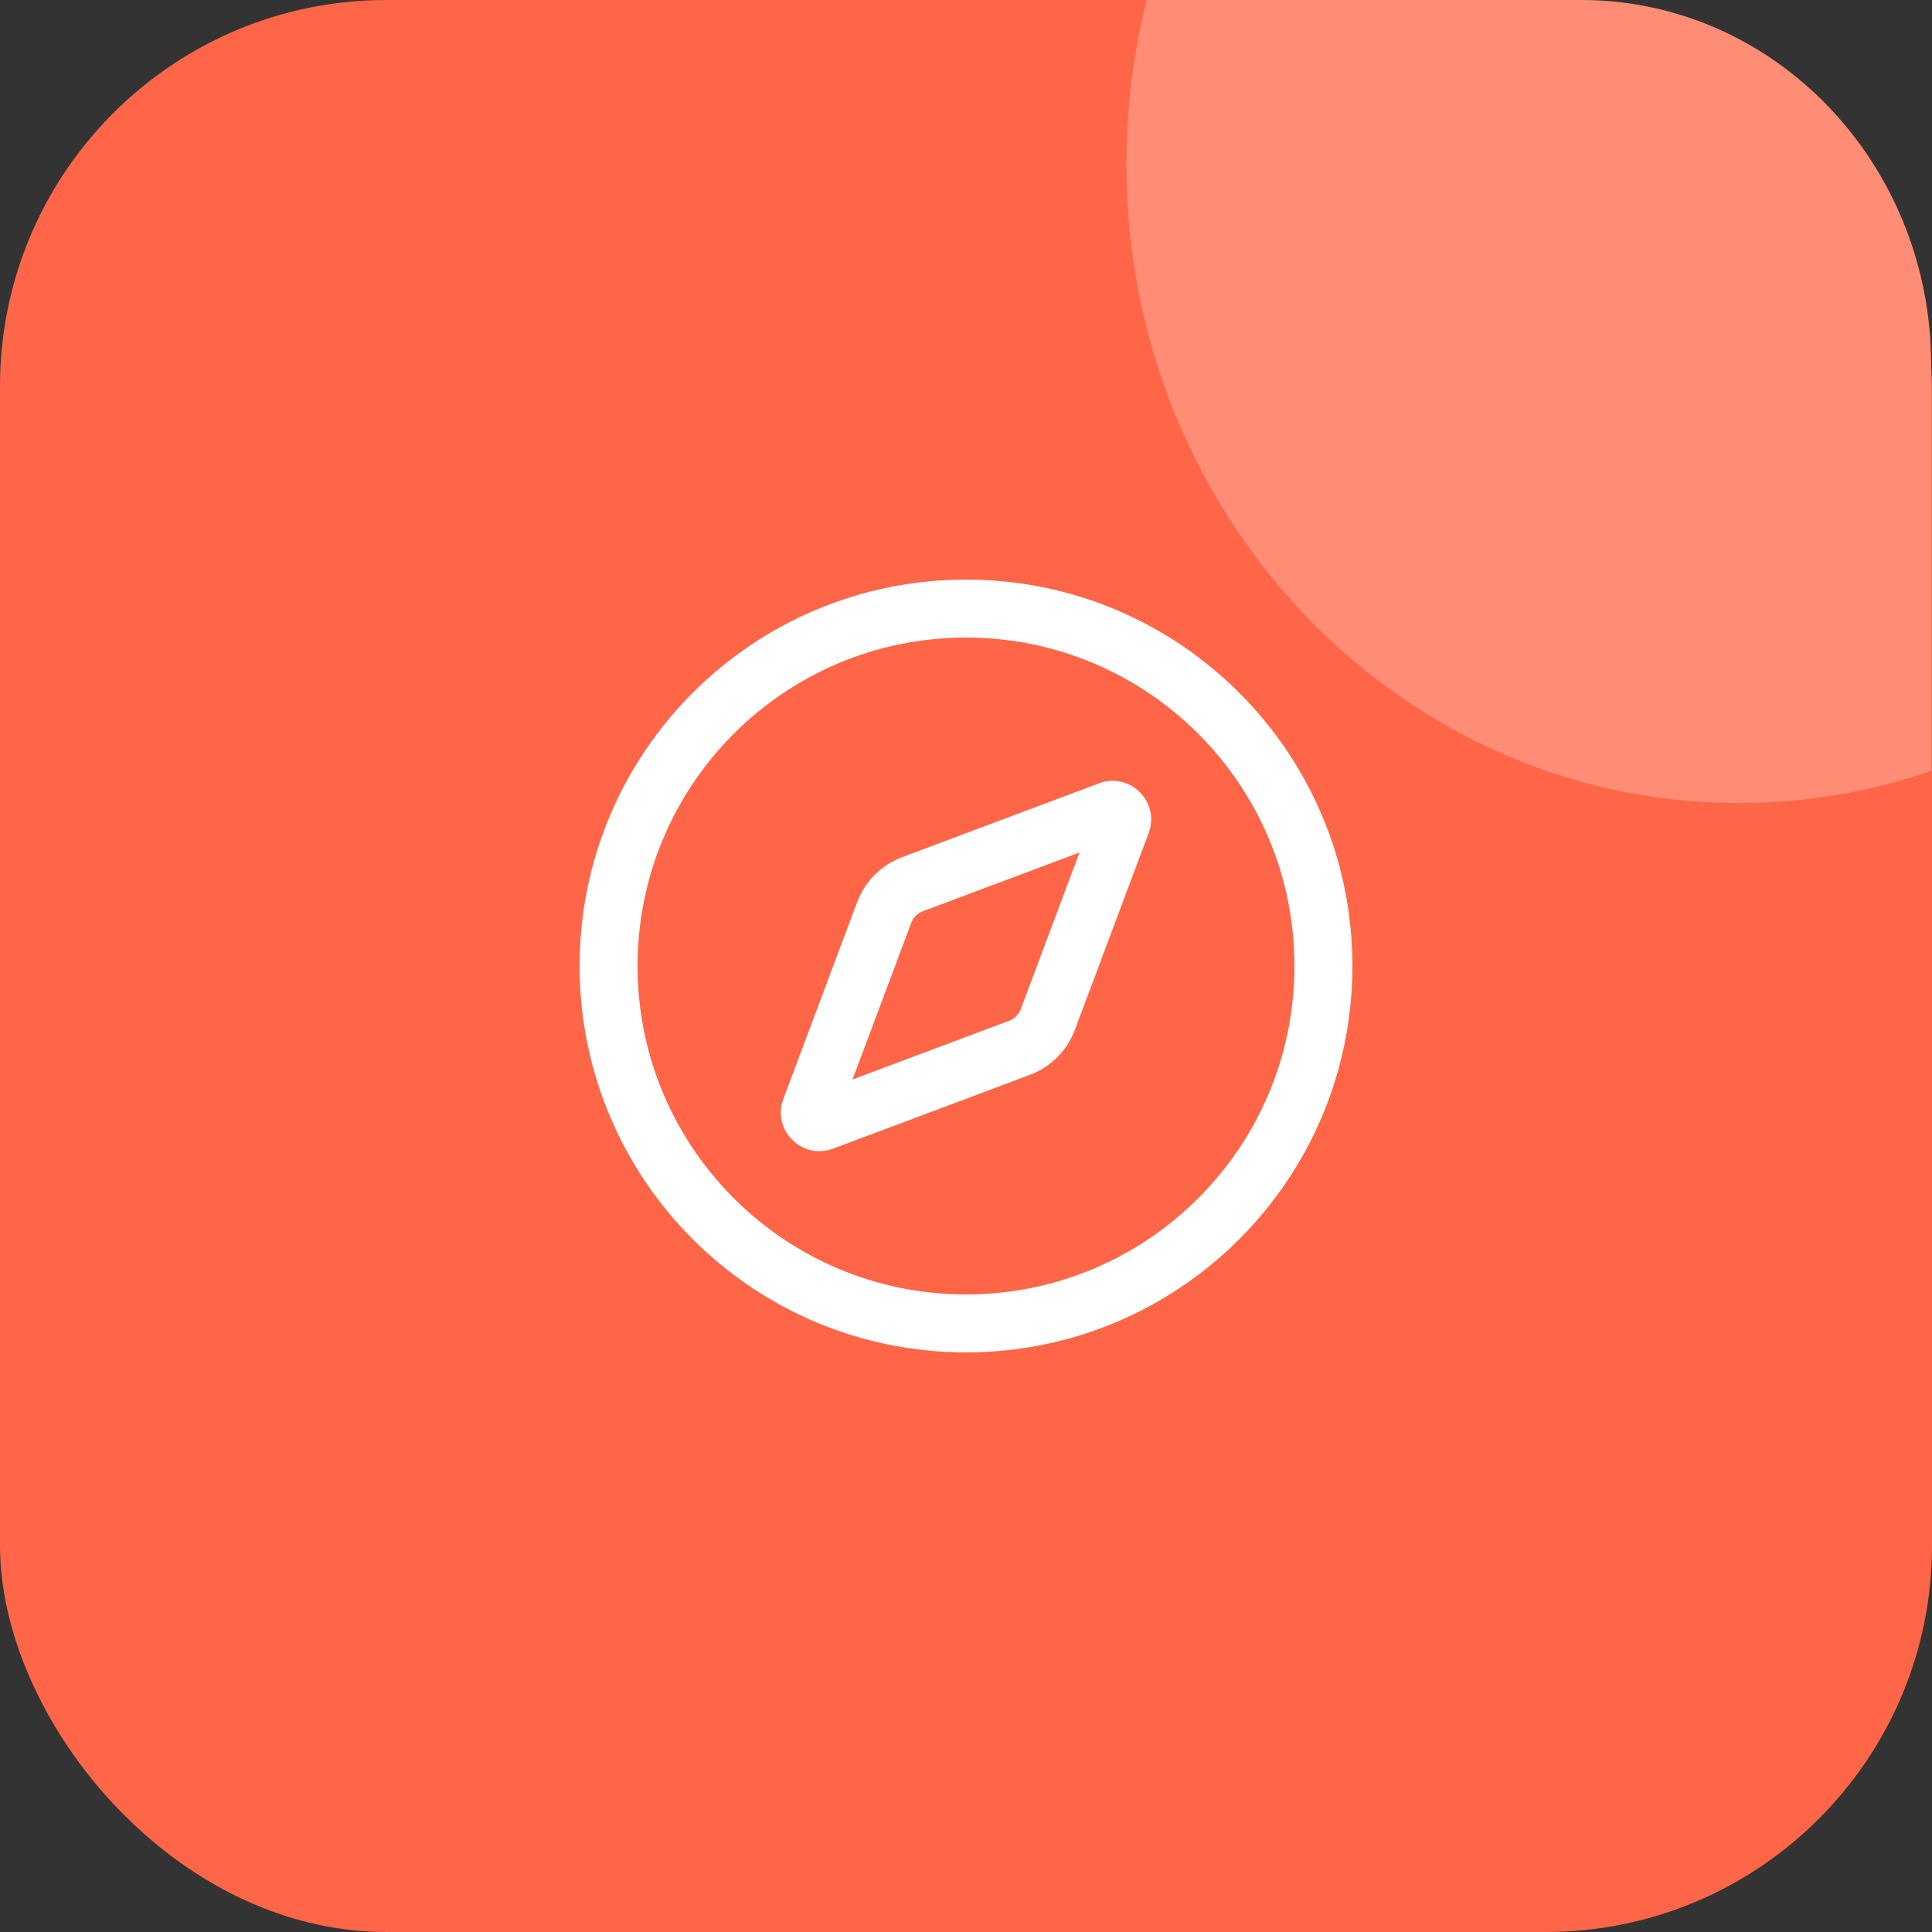 <?xml version="1.0" encoding="utf-8"?>
<svg width="50" height="50" viewBox="0 0 50 50" fill="none" xmlns="http://www.w3.org/2000/svg">
  <rect x="0" y="0" width="50" height="50" fill="#333333" stroke="none"/>
  <rect width="50" height="50" rx="10" style="fill: rgb(255, 102, 71);"/>
  <path fill-rule="evenodd" clip-rule="evenodd" d="M25 33.5C29.694 33.5 33.5 29.694 33.5 25C33.5 20.306 29.694 16.5 25 16.5C20.306 16.5 16.5 20.306 16.5 25C16.5 29.694 20.306 33.5 25 33.5ZM35 25C35 30.523 30.523 35 25 35C19.477 35 15 30.523 15 25C15 19.477 19.477 15 25 15C30.523 15 35 19.477 35 25Z" style="fill: rgb(255, 255, 255);"/>
  <path fill-rule="evenodd" clip-rule="evenodd" d="M27.937 22.063L23.878 23.585C23.743 23.636 23.636 23.743 23.585 23.878L22.063 27.937L26.122 26.415C26.257 26.364 26.364 26.257 26.415 26.122L27.937 22.063ZM28.44 20.273L23.351 22.181C22.81 22.384 22.384 22.81 22.181 23.351L20.273 28.44C19.971 29.244 20.756 30.029 21.56 29.727L26.649 27.819C27.19 27.616 27.616 27.19 27.819 26.649L29.727 21.56C30.029 20.756 29.244 19.971 28.44 20.273Z" style="fill: rgb(255, 255, 255);"/>
  <path fill-rule="evenodd" clip-rule="evenodd" d="M 29.68 0 L 40.923 0 C 45.924 0 49.978 4.229 49.978 9.447 L 49.978 19.949 C 48.41 20.489 46.736 20.783 44.997 20.783 C 36.247 20.783 29.152 13.381 29.152 4.251 C 29.152 2.781 29.335 1.356 29.68 0 Z" fill="#FF8D76" style=""/>
</svg>